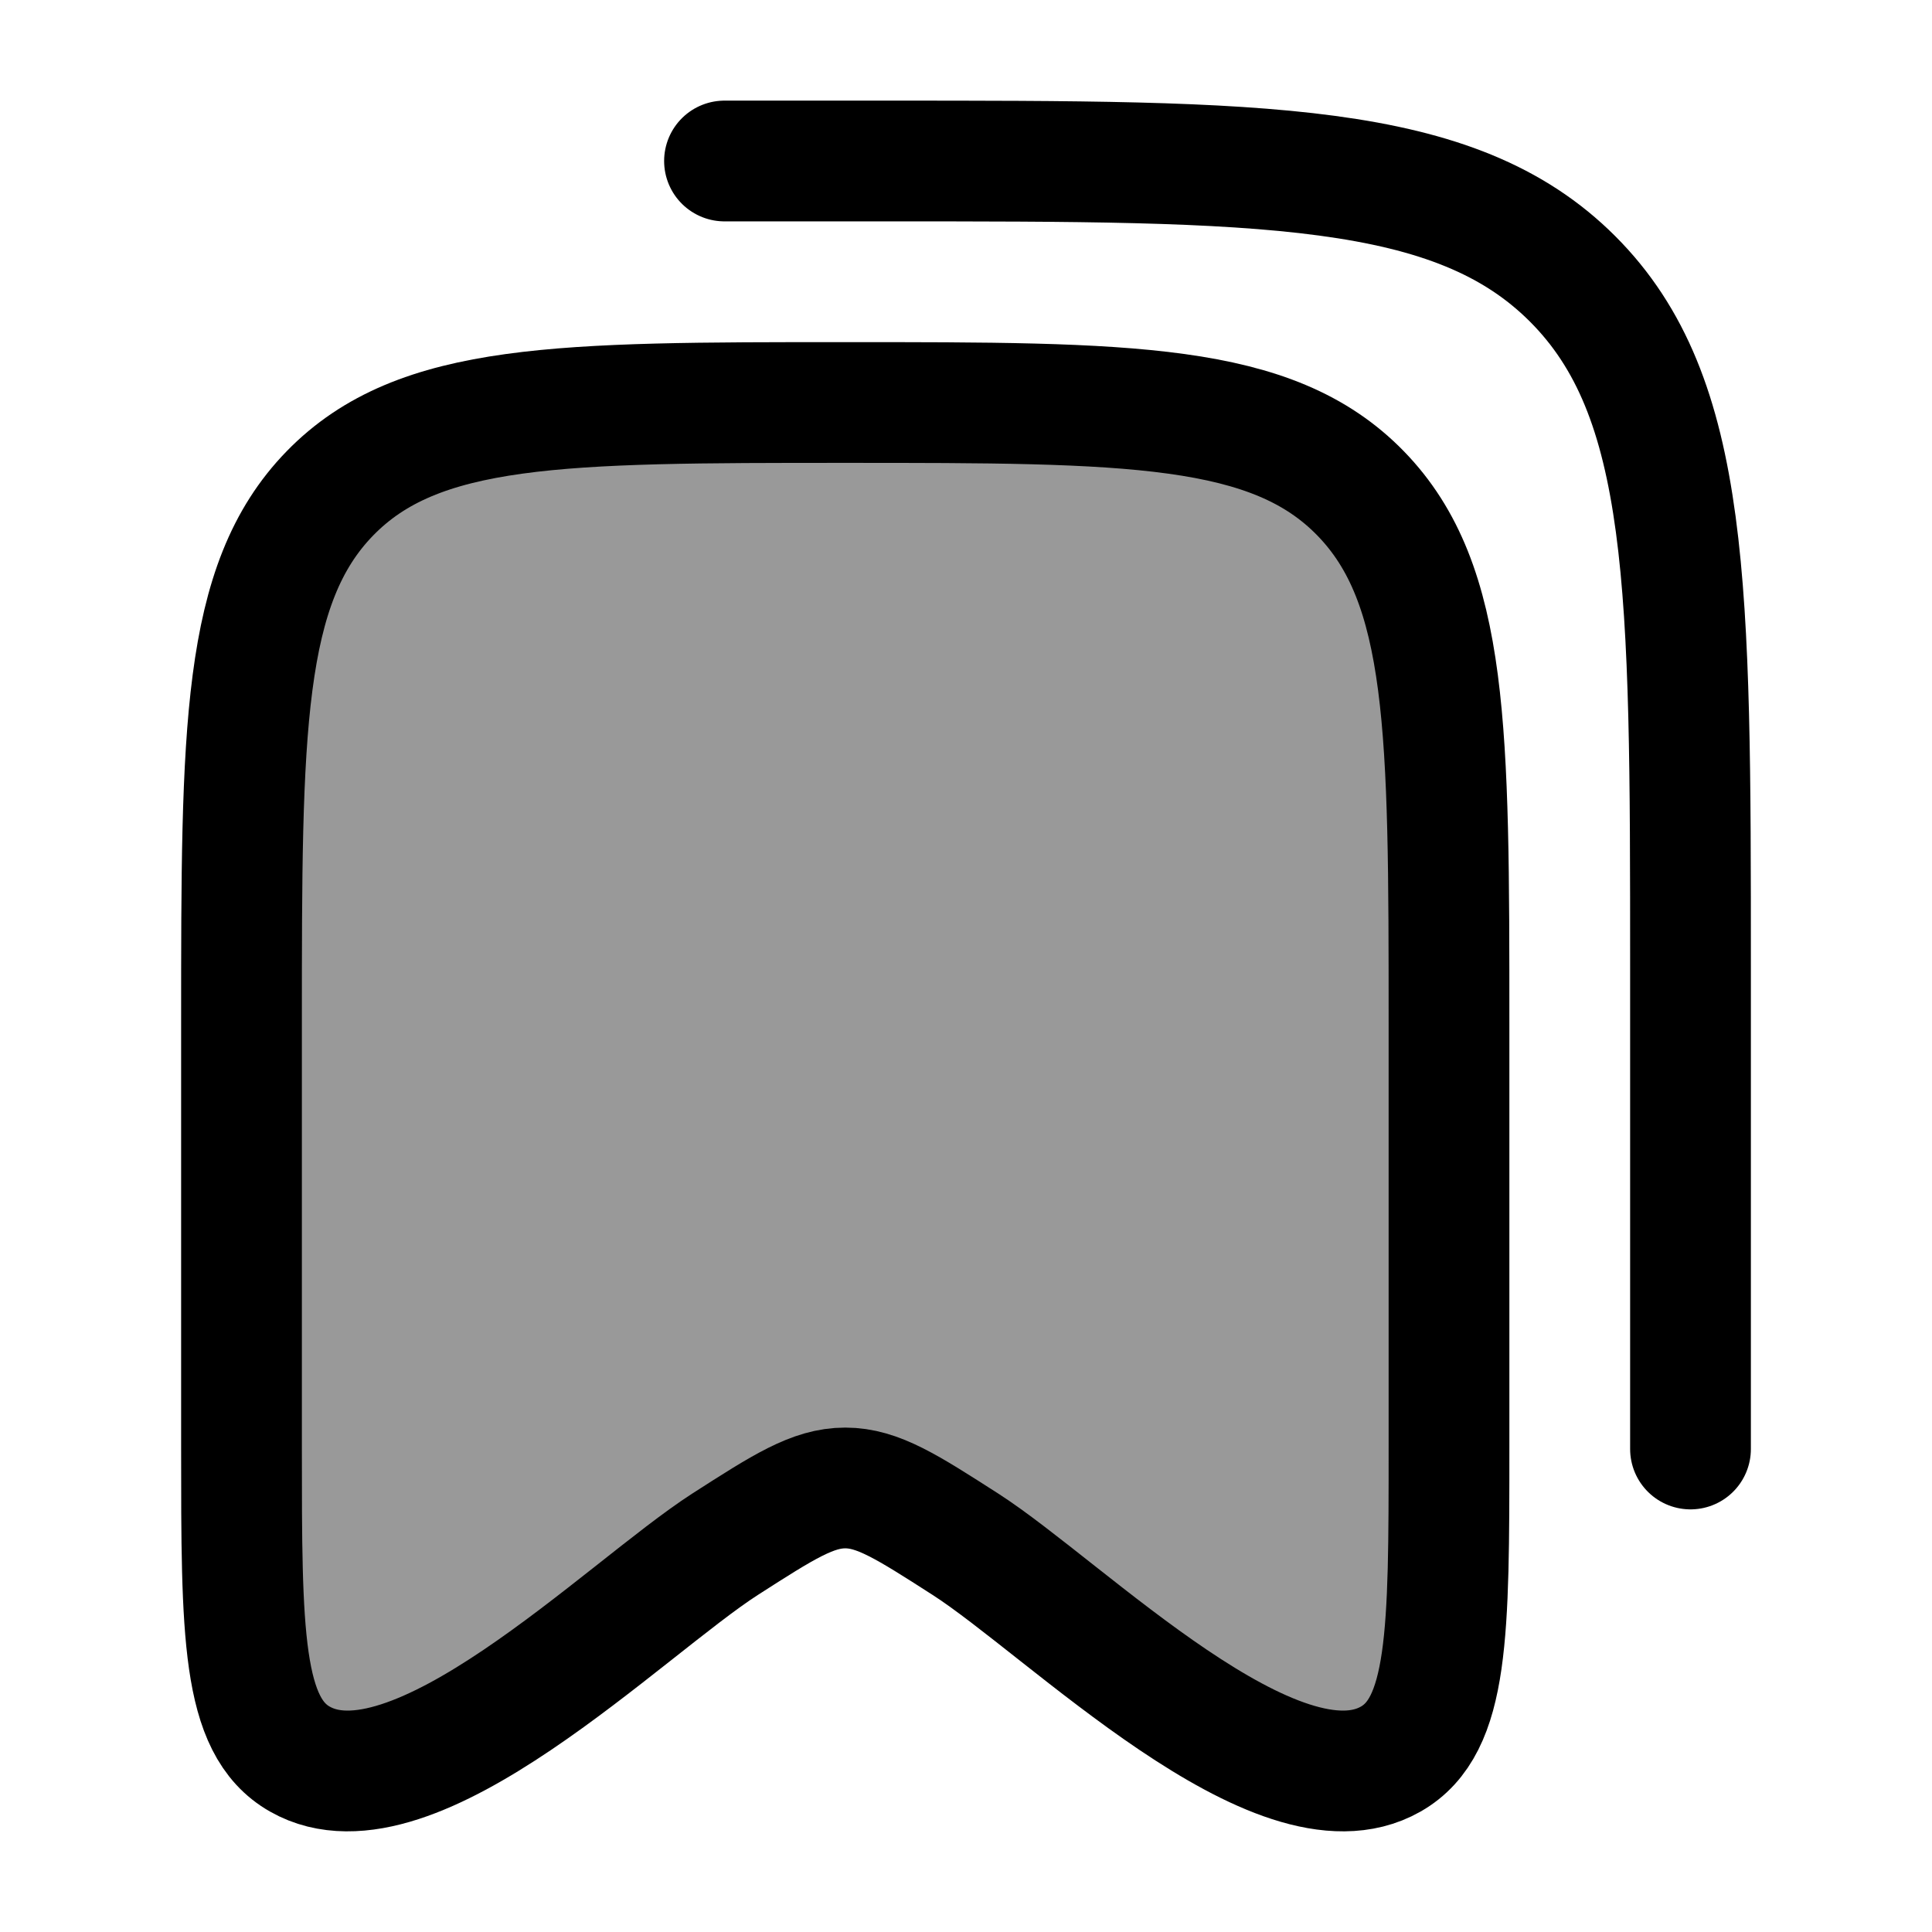 <svg width="24" height="24" viewBox="0 0 24 24" fill="none" xmlns="http://www.w3.org/2000/svg">
    <path opacity="0.4" d="M3 17.981V12.707C3 9.074 3 7.257 4.098 6.129C5.197 5 6.964 5 10.5 5C14.036 5 15.803 5 16.902 6.129C18 7.257 18 9.074 18 12.707V17.981C18 20.287 18 21.44 17.276 21.852C15.872 22.651 13.241 19.985 11.991 19.182C11.266 18.717 10.903 18.484 10.5 18.484C10.097 18.484 9.734 18.717 9.009 19.182C7.76 19.985 5.128 22.651 3.725 21.852C3 21.44 3 20.287 3 17.981Z" fill="currentColor"/>
    <path d="M3 17.981V12.707C3 9.074 3 7.257 4.098 6.129C5.197 5 6.964 5 10.5 5C14.036 5 15.803 5 16.902 6.129C18 7.257 18 9.074 18 12.707V17.981C18 20.287 18 21.44 17.276 21.852C15.872 22.651 13.241 19.985 11.991 19.182C11.266 18.717 10.903 18.484 10.5 18.484C10.097 18.484 9.734 18.717 9.009 19.182C7.76 19.985 5.128 22.651 3.725 21.852C3 21.44 3 20.287 3 17.981Z" stroke="currentColor" stroke-width="1.5" stroke-linecap="round" stroke-linejoin="round"/>
    <path d="M9 2H11C15.714 2 18.071 2 19.535 3.464C21 4.929 21 7.286 21 12V18" stroke="currentColor" stroke-width="1.5" stroke-linecap="round" stroke-linejoin="round"/>
</svg>
